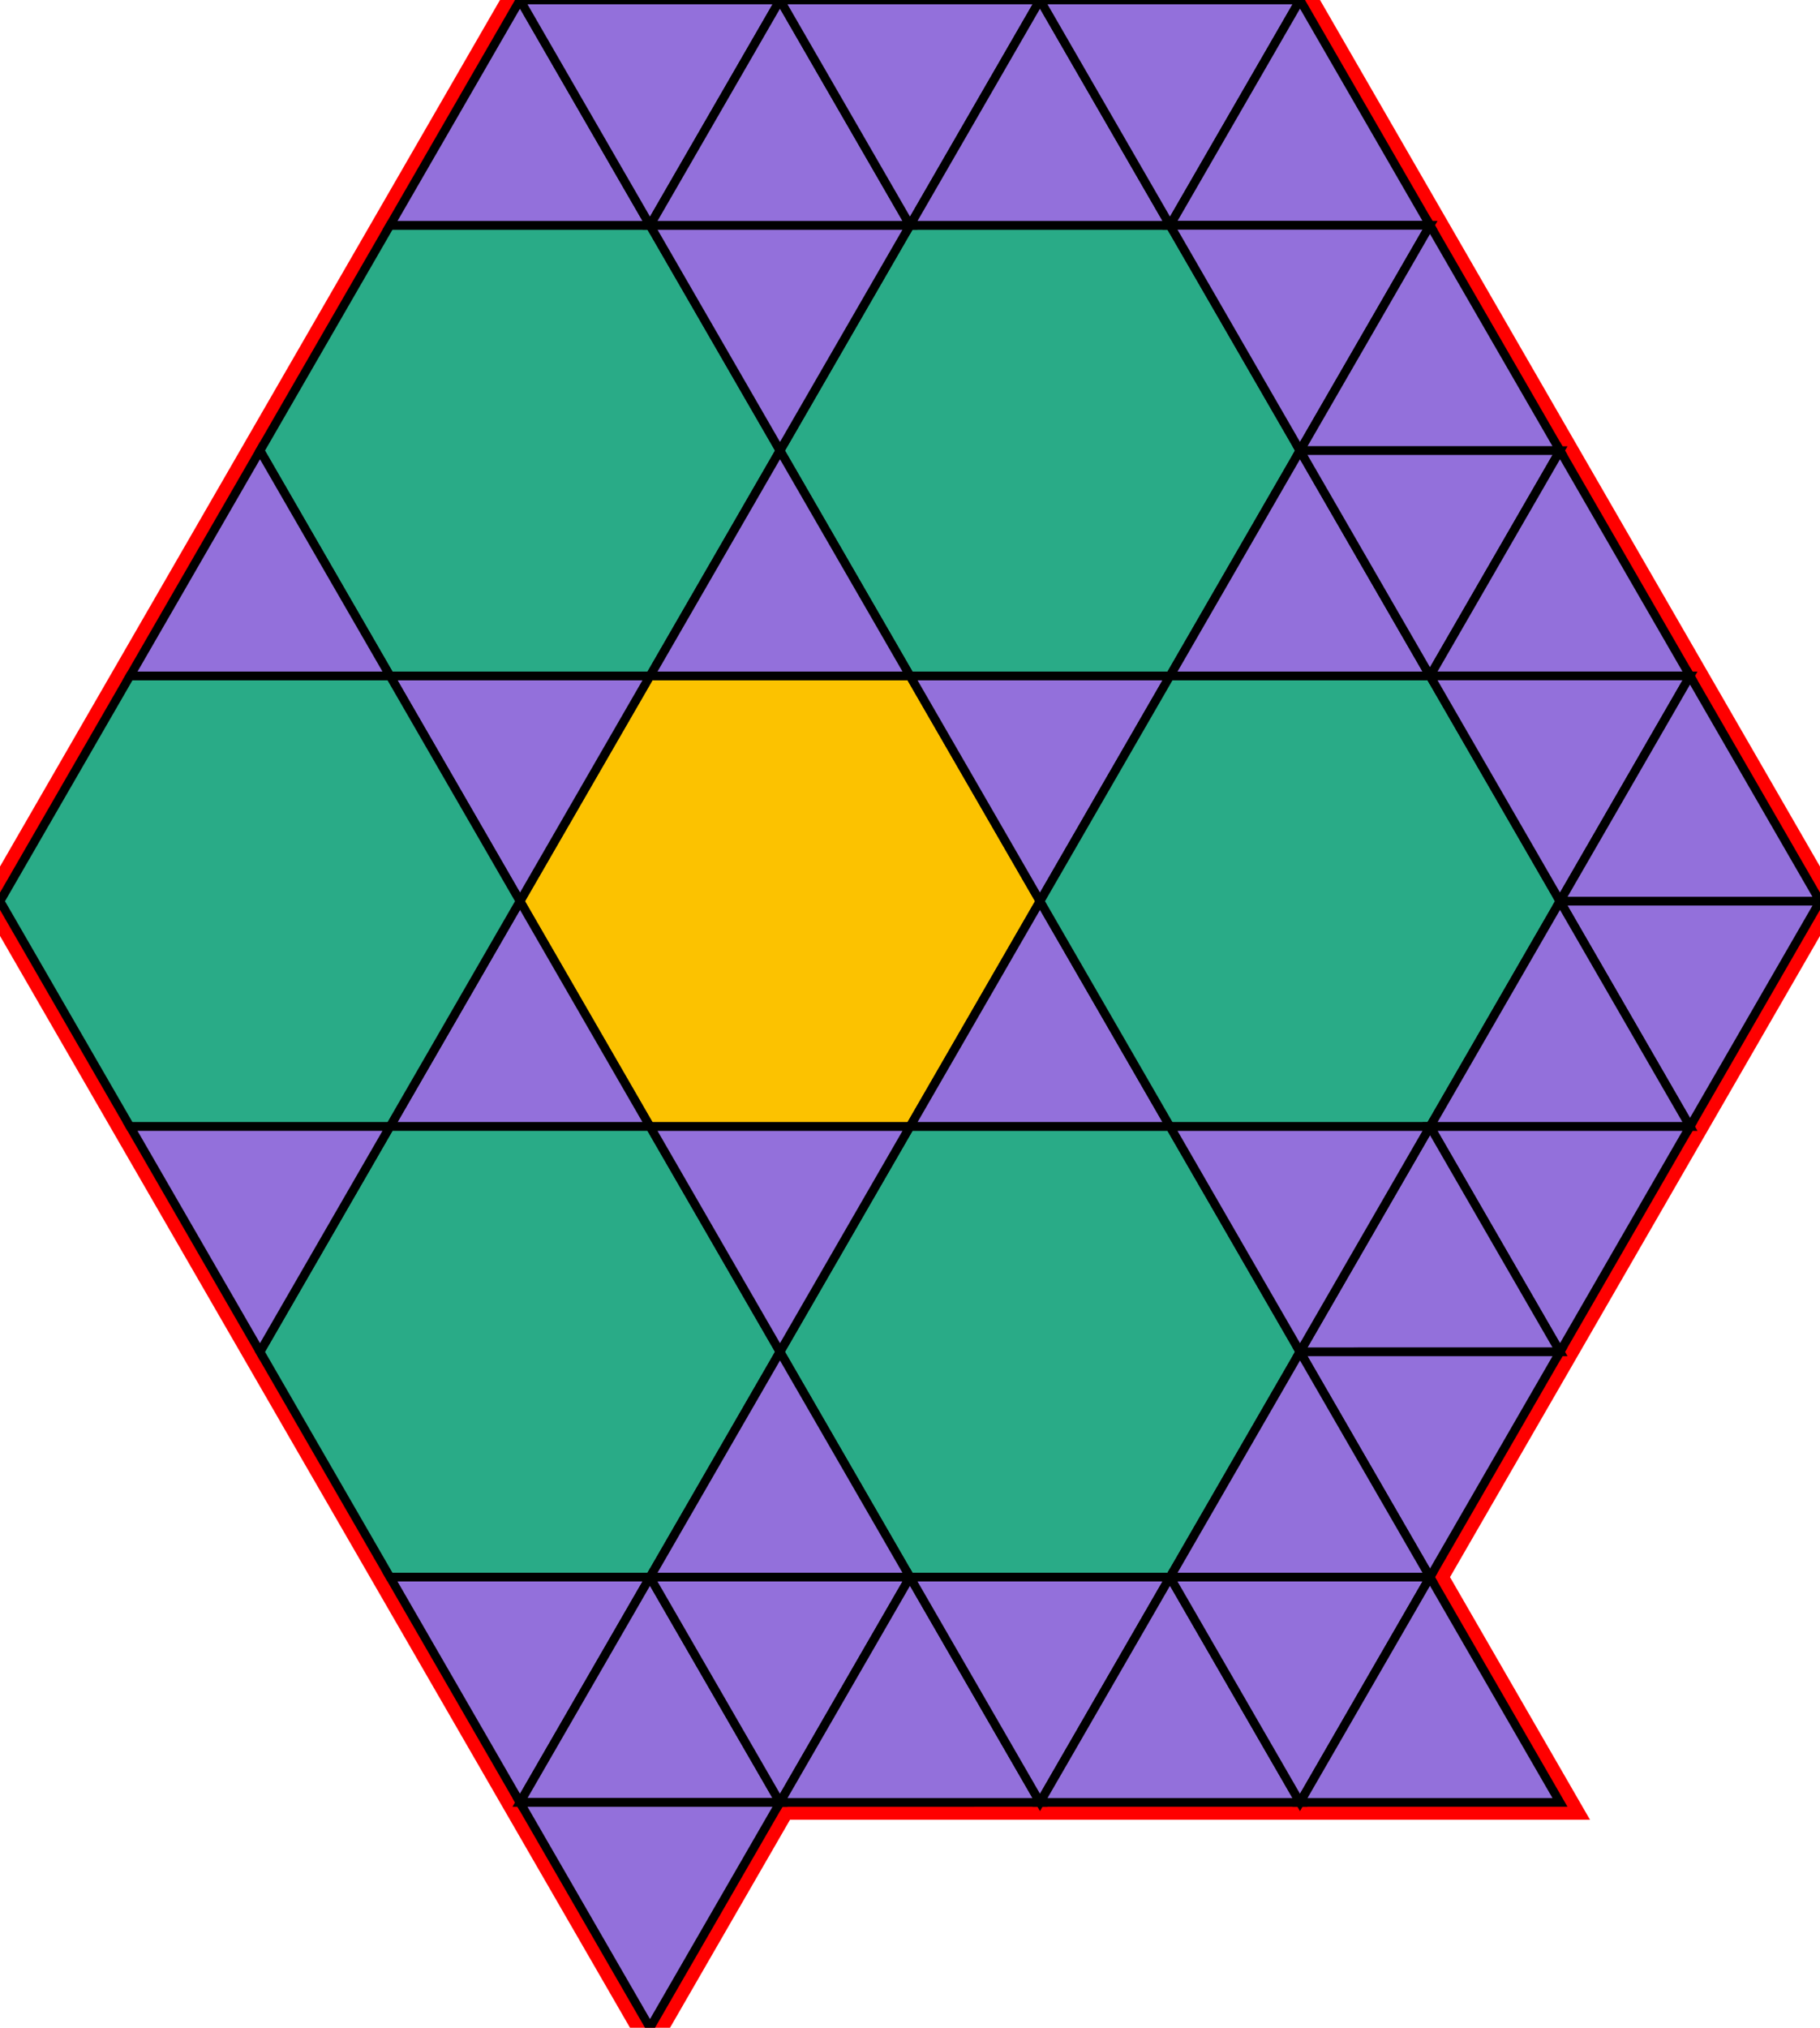 <?xml version="1.0" encoding="utf-8"?>
<svg xmlns="http://www.w3.org/2000/svg" id="mainSVG" pointer-events="all" width="210.001" height="233.828" EdgeLen="30" template="u6_572_tu" code="A40_0_7_0" copyright="Francis Hemsher, 2012">
	<polygon id="BorderPoly" fill="none" pointer-events="none" stroke="red" stroke-width="4" transform="" points="150.001,0 120.001,0 90.001,0 60.001,0 45.001,25.981 30,51.962 14.999,77.943 -0,103.924 14.999,129.904 30,155.885 44.999,181.867 59.999,207.848 75.001,233.828 89.999,207.847 120,207.846 150,207.846 180,207.846 165,181.865 180.003,155.886 195.002,129.905 210.001,103.924 195.001,77.943 180.001,51.963 165.001,25.982"/>
	<g id="mainPolyG" transform=""><polygon id="mainPoly" fill="rgb(252, 194, 0)" stroke="black" onmouseover="setChange(evt)" onmouseout="unhiliteChange(evt)" onclick="changeMe(evt)" points="105.001,77.943 75.001,77.943 60.001,103.924 75.001,129.905 105.001,129.905 120.001,103.924" seed="0"/><polygon fill="rgb(147, 112, 219)" stroke="black" stroke-width="1" onmouseover="setChange(evt)" onmouseout="unhiliteChange(evt)" onclick="changeMe(evt)" points="75.001,77.943 45.001,77.943 60.001,103.923" seed="1"/><polygon fill="rgb(147, 112, 219)" stroke="black" stroke-width="1" onmouseover="setChange(evt)" onmouseout="unhiliteChange(evt)" onclick="changeMe(evt)" points="74.999,129.904 60.001,103.924 45.001,129.904" seed="2"/><polygon fill="rgb(147, 112, 219)" stroke="black" stroke-width="1" onmouseover="setChange(evt)" onmouseout="unhiliteChange(evt)" onclick="changeMe(evt)" points="135.001,77.943 105.001,77.943 120.001,103.924" seed="3"/><polygon fill="rgb(147, 112, 219)" stroke="black" stroke-width="1" onmouseover="setChange(evt)" onmouseout="unhiliteChange(evt)" onclick="changeMe(evt)" points="135.001,129.905 120.001,103.925 105.001,129.905" seed="4"/><polygon fill="rgb(41, 171, 135)" stroke="black" stroke-width="1" onmouseover="setChange(evt)" onmouseout="unhiliteChange(evt)" onclick="changeMe(evt)" points="45.001,77.943 14.999,77.943 -0,103.924 14.999,129.904 45.001,129.904 60.001,103.923" seed="5"/><polygon fill="rgb(41, 171, 135)" stroke="black" stroke-width="1" onmouseover="setChange(evt)" onmouseout="unhiliteChange(evt)" onclick="changeMe(evt)" points="165.001,77.943 135.001,77.943 120.001,103.924 135.001,129.905 165.001,129.906 180.001,103.925" seed="6"/><polygon fill="rgb(41, 171, 135)" stroke="black" stroke-width="1" onmouseover="setChange(evt)" onmouseout="unhiliteChange(evt)" onclick="changeMe(evt)" points="74.999,129.904 44.999,129.904 30,155.885 44.999,181.867 74.999,181.867 89.999,155.885" seed="7"/><polygon fill="rgb(41, 171, 135)" stroke="black" stroke-width="1" onmouseover="setChange(evt)" onmouseout="unhiliteChange(evt)" onclick="changeMe(evt)" points="135.001,129.905 105.001,129.905 90.001,155.886 105.001,181.867 135.001,181.867 150.001,155.886" seed="8"/><polygon fill="rgb(41, 171, 135)" stroke="black" stroke-width="1" onmouseover="setChange(evt)" onmouseout="unhiliteChange(evt)" onclick="changeMe(evt)" points="75.001,25.981 45.001,25.981 30,51.962 45.001,77.943 75.001,77.943 90.001,51.962" seed="9"/><polygon fill="rgb(41, 171, 135)" stroke="black" stroke-width="1" onmouseover="setChange(evt)" onmouseout="unhiliteChange(evt)" onclick="changeMe(evt)" points="135.001,25.982 105.001,25.982 90.001,51.962 105.001,77.943 135.001,77.943 150.001,51.962" seed="10"/><polygon fill="rgb(147, 112, 219)" stroke="black" stroke-width="1" onmouseover="setChange(evt)" onmouseout="unhiliteChange(evt)" onclick="changeMe(evt)" points="105.001,77.943 90.001,51.962 75.001,77.943" seed="11"/><polygon fill="rgb(147, 112, 219)" stroke="black" stroke-width="1" onmouseover="setChange(evt)" onmouseout="unhiliteChange(evt)" onclick="changeMe(evt)" points="105.001,25.982 75.001,25.982 90.001,51.962" seed="12"/><polygon fill="rgb(147, 112, 219)" stroke="black" stroke-width="1" onmouseover="setChange(evt)" onmouseout="unhiliteChange(evt)" onclick="changeMe(evt)" points="44.999,77.943 30,51.962 15.001,77.943" seed="13"/><polygon fill="rgb(147, 112, 219)" stroke="black" stroke-width="1" onmouseover="setChange(evt)" onmouseout="unhiliteChange(evt)" onclick="changeMe(evt)" points="165.001,77.943 150.001,51.962 135.001,77.943" seed="14"/><polygon fill="rgb(147, 112, 219)" stroke="black" stroke-width="1" onmouseover="setChange(evt)" onmouseout="unhiliteChange(evt)" onclick="changeMe(evt)" points="75.001,25.981 60.001,0 45.001,25.981" seed="15"/><polygon fill="rgb(147, 112, 219)" stroke="black" stroke-width="1" onmouseover="setChange(evt)" onmouseout="unhiliteChange(evt)" onclick="changeMe(evt)" points="90.001,0 60.001,0 75.001,25.981" seed="16"/><polygon fill="rgb(147, 112, 219)" stroke="black" stroke-width="1" onmouseover="setChange(evt)" onmouseout="unhiliteChange(evt)" onclick="changeMe(evt)" points="105.001,25.981 90.001,0 75.001,25.981" seed="17"/><polygon fill="rgb(147, 112, 219)" stroke="black" stroke-width="1" onmouseover="setChange(evt)" onmouseout="unhiliteChange(evt)" onclick="changeMe(evt)" points="120.001,0 90.001,0 105.001,25.981" seed="18"/><polygon fill="rgb(147, 112, 219)" stroke="black" stroke-width="1" onmouseover="setChange(evt)" onmouseout="unhiliteChange(evt)" onclick="changeMe(evt)" points="135.001,25.981 120.001,0 105.001,25.981" seed="19"/><polygon fill="rgb(147, 112, 219)" stroke="black" stroke-width="1" onmouseover="setChange(evt)" onmouseout="unhiliteChange(evt)" onclick="changeMe(evt)" points="150.001,0 120.001,0 135.001,25.981" seed="20"/><polygon fill="rgb(147, 112, 219)" stroke="black" stroke-width="1" onmouseover="setChange(evt)" onmouseout="unhiliteChange(evt)" onclick="changeMe(evt)" points="165.001,25.981 150.001,0 135.001,25.981" seed="21"/><polygon fill="rgb(147, 112, 219)" stroke="black" stroke-width="1" onmouseover="setChange(evt)" onmouseout="unhiliteChange(evt)" onclick="changeMe(evt)" points="165.001,25.982 135.001,25.982 150.001,51.962" seed="22"/><polygon fill="rgb(147, 112, 219)" stroke="black" stroke-width="1" onmouseover="setChange(evt)" onmouseout="unhiliteChange(evt)" onclick="changeMe(evt)" points="180.001,51.963 165.001,25.982 150.001,51.963" seed="23"/><polygon fill="rgb(147, 112, 219)" stroke="black" stroke-width="1" onmouseover="setChange(evt)" onmouseout="unhiliteChange(evt)" onclick="changeMe(evt)" points="180.001,51.963 150.001,51.963 165.001,77.944" seed="24"/><polygon fill="rgb(147, 112, 219)" stroke="black" stroke-width="1" onmouseover="setChange(evt)" onmouseout="unhiliteChange(evt)" onclick="changeMe(evt)" points="195.001,77.943 180.001,51.963 165.001,77.943" seed="25"/><polygon fill="rgb(147, 112, 219)" stroke="black" stroke-width="1" onmouseover="setChange(evt)" onmouseout="unhiliteChange(evt)" onclick="changeMe(evt)" points="195.001,77.943 165.001,77.943 180.001,103.925" seed="26"/><polygon fill="rgb(147, 112, 219)" stroke="black" stroke-width="1" onmouseover="setChange(evt)" onmouseout="unhiliteChange(evt)" onclick="changeMe(evt)" points="210.001,103.924 195.001,77.943 180.001,103.925" seed="27"/><polygon fill="rgb(147, 112, 219)" stroke="black" stroke-width="1" onmouseover="setChange(evt)" onmouseout="unhiliteChange(evt)" onclick="changeMe(evt)" points="195.002,129.905 210.001,103.924 180.001,103.925" seed="28"/><polygon fill="rgb(147, 112, 219)" stroke="black" stroke-width="1" onmouseover="setChange(evt)" onmouseout="unhiliteChange(evt)" onclick="changeMe(evt)" points="195.002,129.905 180.001,103.925 165.002,129.906" seed="29"/><polygon fill="rgb(147, 112, 219)" stroke="black" stroke-width="1" onmouseover="setChange(evt)" onmouseout="unhiliteChange(evt)" onclick="changeMe(evt)" points="180.003,155.886 195.002,129.905 165.002,129.906" seed="30"/><polygon fill="rgb(147, 112, 219)" stroke="black" stroke-width="1" onmouseover="setChange(evt)" onmouseout="unhiliteChange(evt)" onclick="changeMe(evt)" points="180.003,155.886 165.002,129.906 150.003,155.887" seed="31"/><polygon fill="rgb(147, 112, 219)" stroke="black" stroke-width="1" onmouseover="setChange(evt)" onmouseout="unhiliteChange(evt)" onclick="changeMe(evt)" points="165.003,181.867 180.003,155.886 150.003,155.887" seed="32"/><polygon fill="rgb(147, 112, 219)" stroke="black" stroke-width="1" onmouseover="setChange(evt)" onmouseout="unhiliteChange(evt)" onclick="changeMe(evt)" points="165.003,181.867 150.003,155.887 135.003,181.867" seed="33"/><polygon fill="rgb(147, 112, 219)" stroke="black" stroke-width="1" onmouseover="setChange(evt)" onmouseout="unhiliteChange(evt)" onclick="changeMe(evt)" points="165.001,129.906 135.001,129.905 150,155.886" seed="34"/><polygon fill="rgb(147, 112, 219)" stroke="black" stroke-width="1" onmouseover="setChange(evt)" onmouseout="unhiliteChange(evt)" onclick="changeMe(evt)" points="105.001,129.905 75.001,129.905 90.001,155.886" seed="35"/><polygon fill="rgb(147, 112, 219)" stroke="black" stroke-width="1" onmouseover="setChange(evt)" onmouseout="unhiliteChange(evt)" onclick="changeMe(evt)" points="105,181.867 89.999,155.885 74.999,181.867" seed="36"/><polygon fill="rgb(147, 112, 219)" stroke="black" stroke-width="1" onmouseover="setChange(evt)" onmouseout="unhiliteChange(evt)" onclick="changeMe(evt)" points="44.999,129.904 14.999,129.904 30,155.885" seed="37"/><polygon fill="rgb(147, 112, 219)" stroke="black" stroke-width="1" onmouseover="setChange(evt)" onmouseout="unhiliteChange(evt)" onclick="changeMe(evt)" points="74.999,181.867 44.999,181.867 59.999,207.848" seed="38"/><polygon fill="rgb(147, 112, 219)" stroke="black" stroke-width="1" onmouseover="setChange(evt)" onmouseout="unhiliteChange(evt)" onclick="changeMe(evt)" points="89.999,207.847 74.999,181.867 59.999,207.848" seed="39"/><polygon fill="rgb(147, 112, 219)" stroke="black" stroke-width="1" onmouseover="setChange(evt)" onmouseout="unhiliteChange(evt)" onclick="changeMe(evt)" points="89.999,207.847 105,181.866 74.999,181.867" seed="40"/><polygon fill="rgb(147, 112, 219)" stroke="black" stroke-width="1" onmouseover="setChange(evt)" onmouseout="unhiliteChange(evt)" onclick="changeMe(evt)" points="120,207.846 105,181.866 89.999,207.847" seed="41"/><polygon fill="rgb(147, 112, 219)" stroke="black" stroke-width="1" onmouseover="setChange(evt)" onmouseout="unhiliteChange(evt)" onclick="changeMe(evt)" points="135,181.865 105,181.865 120,207.846" seed="42"/><polygon fill="rgb(147, 112, 219)" stroke="black" stroke-width="1" onmouseover="setChange(evt)" onmouseout="unhiliteChange(evt)" onclick="changeMe(evt)" points="150,207.846 135,181.865 120,207.846" seed="43"/><polygon fill="rgb(147, 112, 219)" stroke="black" stroke-width="1" onmouseover="setChange(evt)" onmouseout="unhiliteChange(evt)" onclick="changeMe(evt)" points="150,207.846 165,181.865 135,181.865" seed="44"/><polygon fill="rgb(147, 112, 219)" stroke="black" stroke-width="1" onmouseover="setChange(evt)" onmouseout="unhiliteChange(evt)" onclick="changeMe(evt)" points="180,207.846 165,181.865 150,207.846" seed="45"/><polygon fill="rgb(147, 112, 219)" stroke="black" stroke-width="1" onmouseover="setChange(evt)" onmouseout="unhiliteChange(evt)" onclick="changeMe(evt)" points="75.001,233.828 89.999,207.847 59.999,207.848" seed="46"/></g>
</svg>
